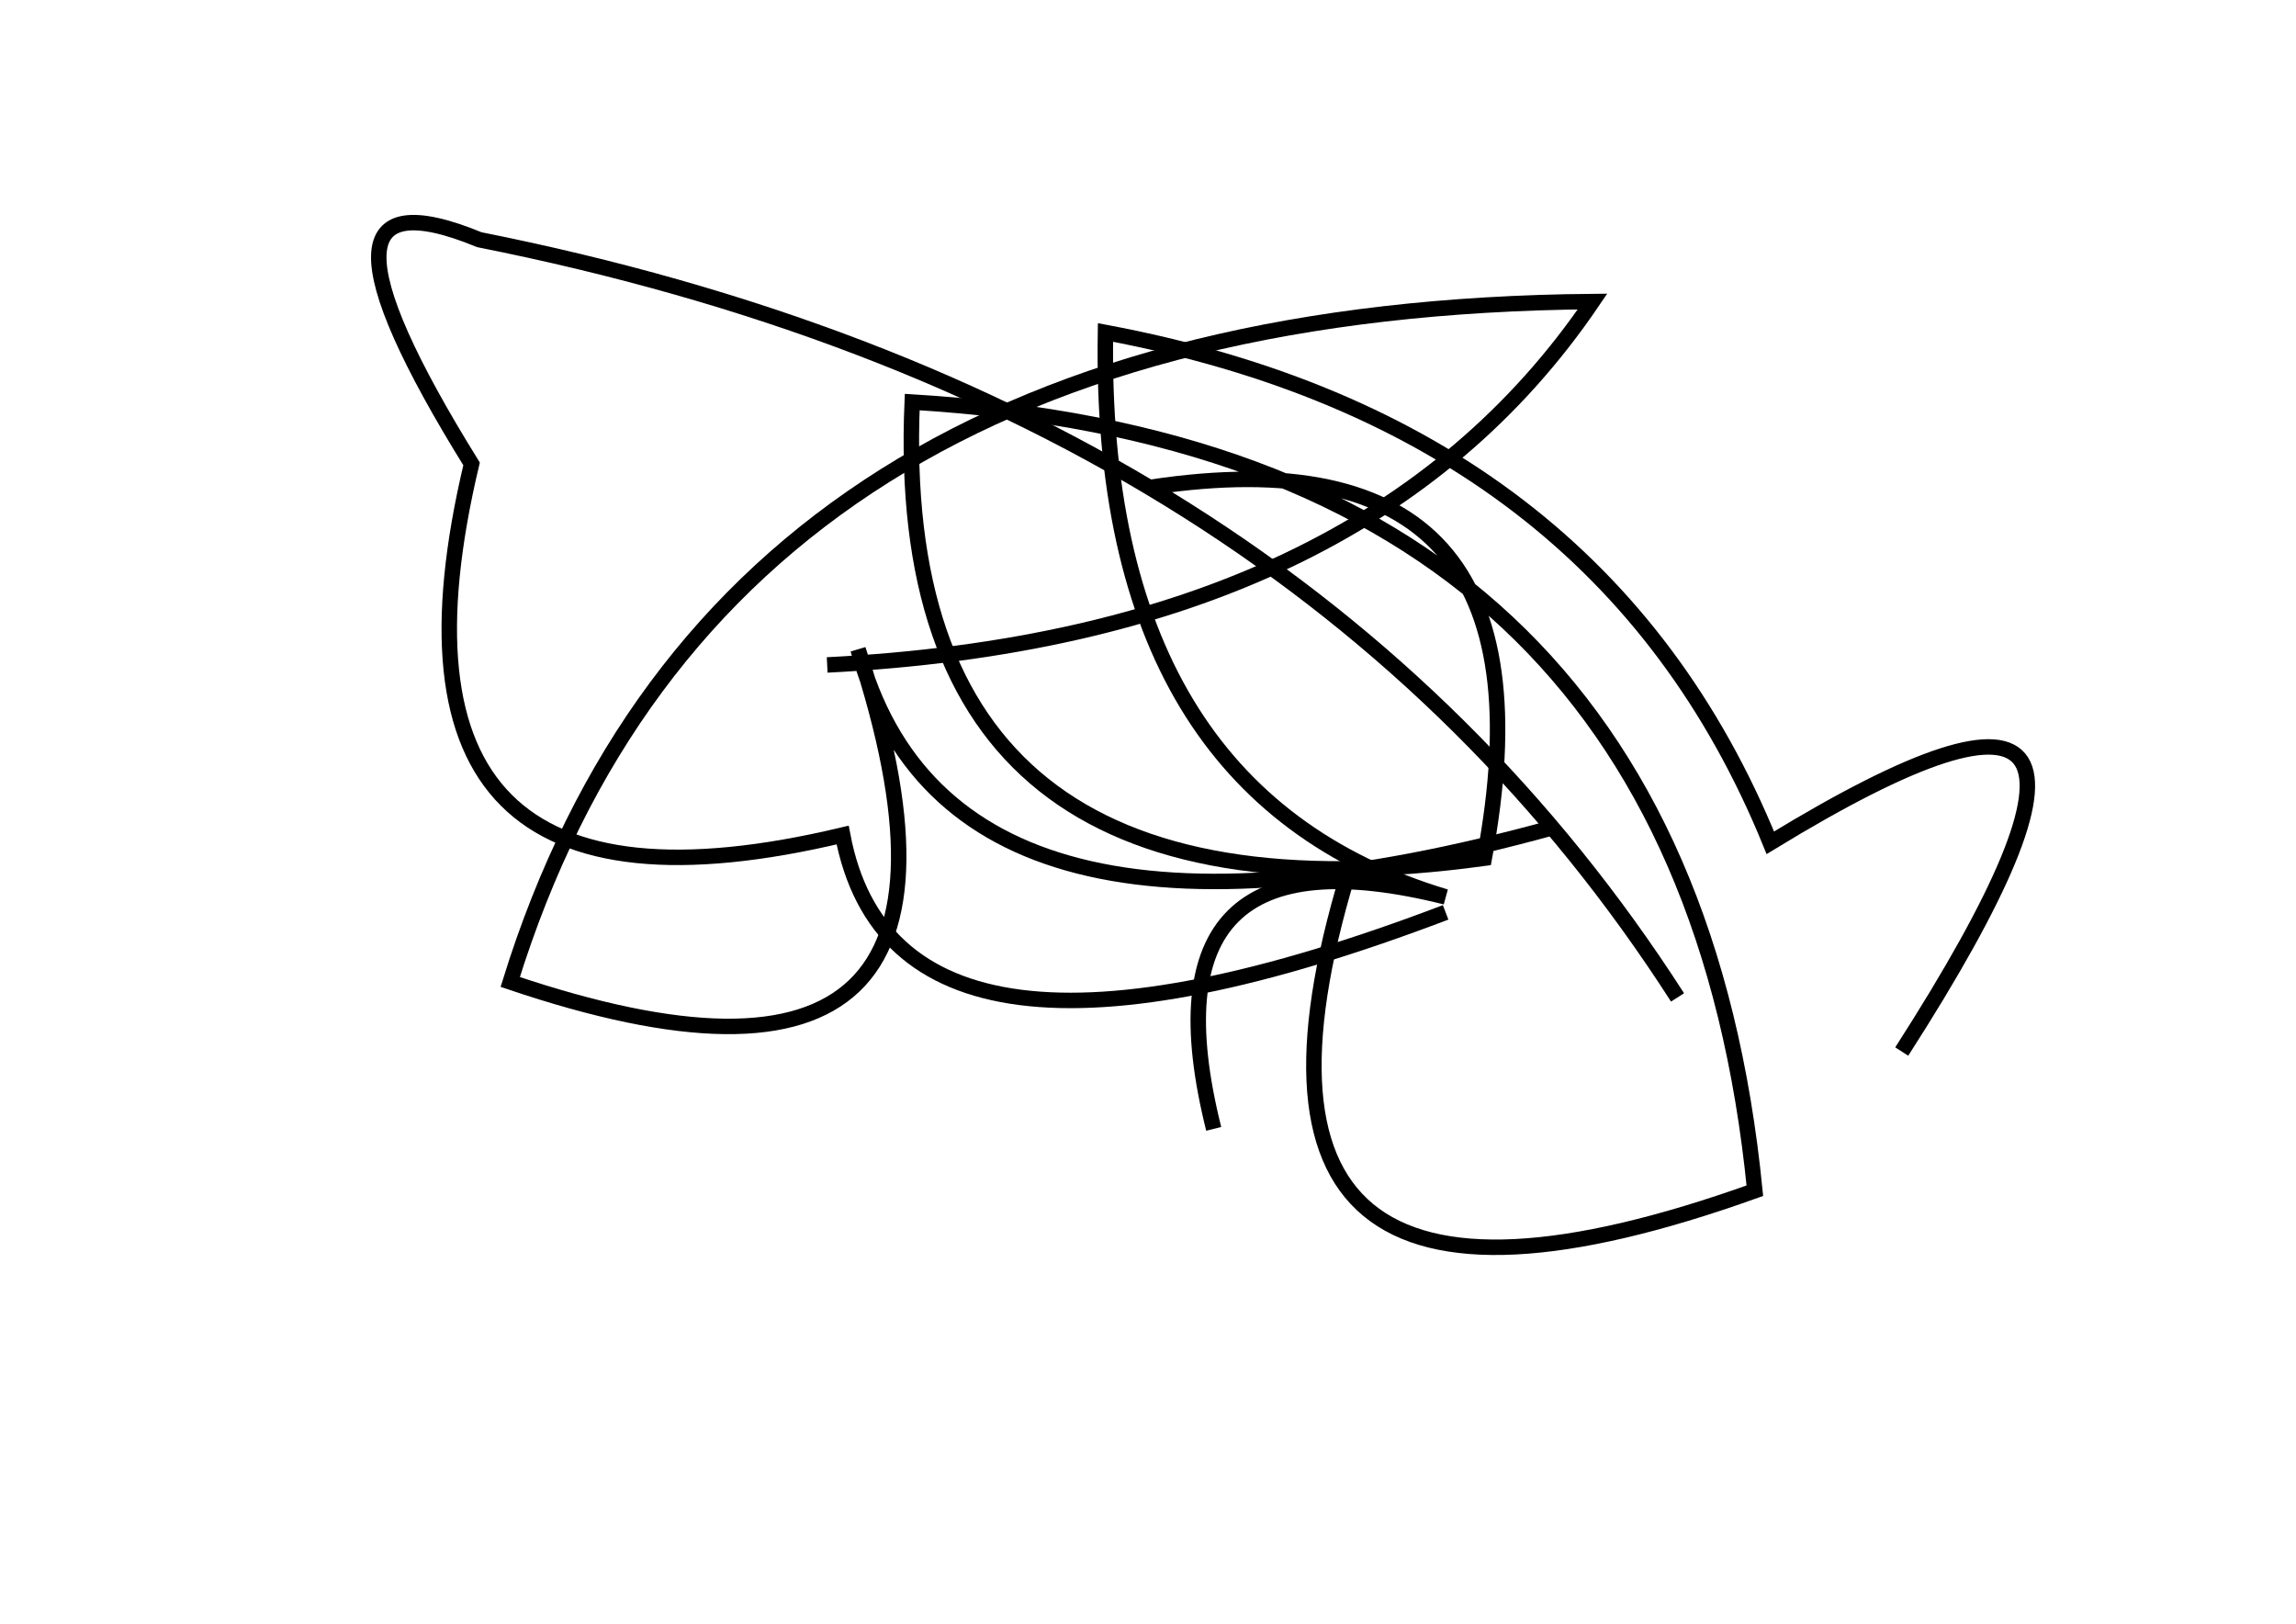 <?xml version="1.0" encoding="utf-8" ?>
<svg baseProfile="full" height="210mm" version="1.1" viewBox="0 0 297 210" width="297mm" xmlns="http://www.w3.org/2000/svg" xmlns:ev="http://www.w3.org/2001/xml-events" xmlns:xlink="http://www.w3.org/1999/xlink"><defs /><g transform="translate(43,30)"><path d="M 64,56 Q 133.5,52.5 163,9 Q 50.0,10.0 23,97 Q 89.5,119.5 68,54 Q 80.0,98.5 158,77" fill="none" stroke="black" stroke-width="2" /><path d="M 203,106 Q 242.5,44.5 186,79 Q 164.0,25.0 100,13 Q 99.0,72.5 144,86 Q 104.0,76.0 114,116" fill="none" stroke="black" stroke-width="2" /><path d="M 132,81 Q 110.0,150.5 184,124 Q 174.5,28.0 75,22 Q 72.0,91.5 149,81 Q 159.5,25.0 106,33" fill="none" stroke="black" stroke-width="2" /><path d="M 174,99 Q 124.5,22.0 19,1 Q -6.5,-9.5 18,30 Q 3.0,93.0 66,78 Q 73.0,115.0 144,88" fill="none" stroke="black" stroke-width="2" /></g></svg>